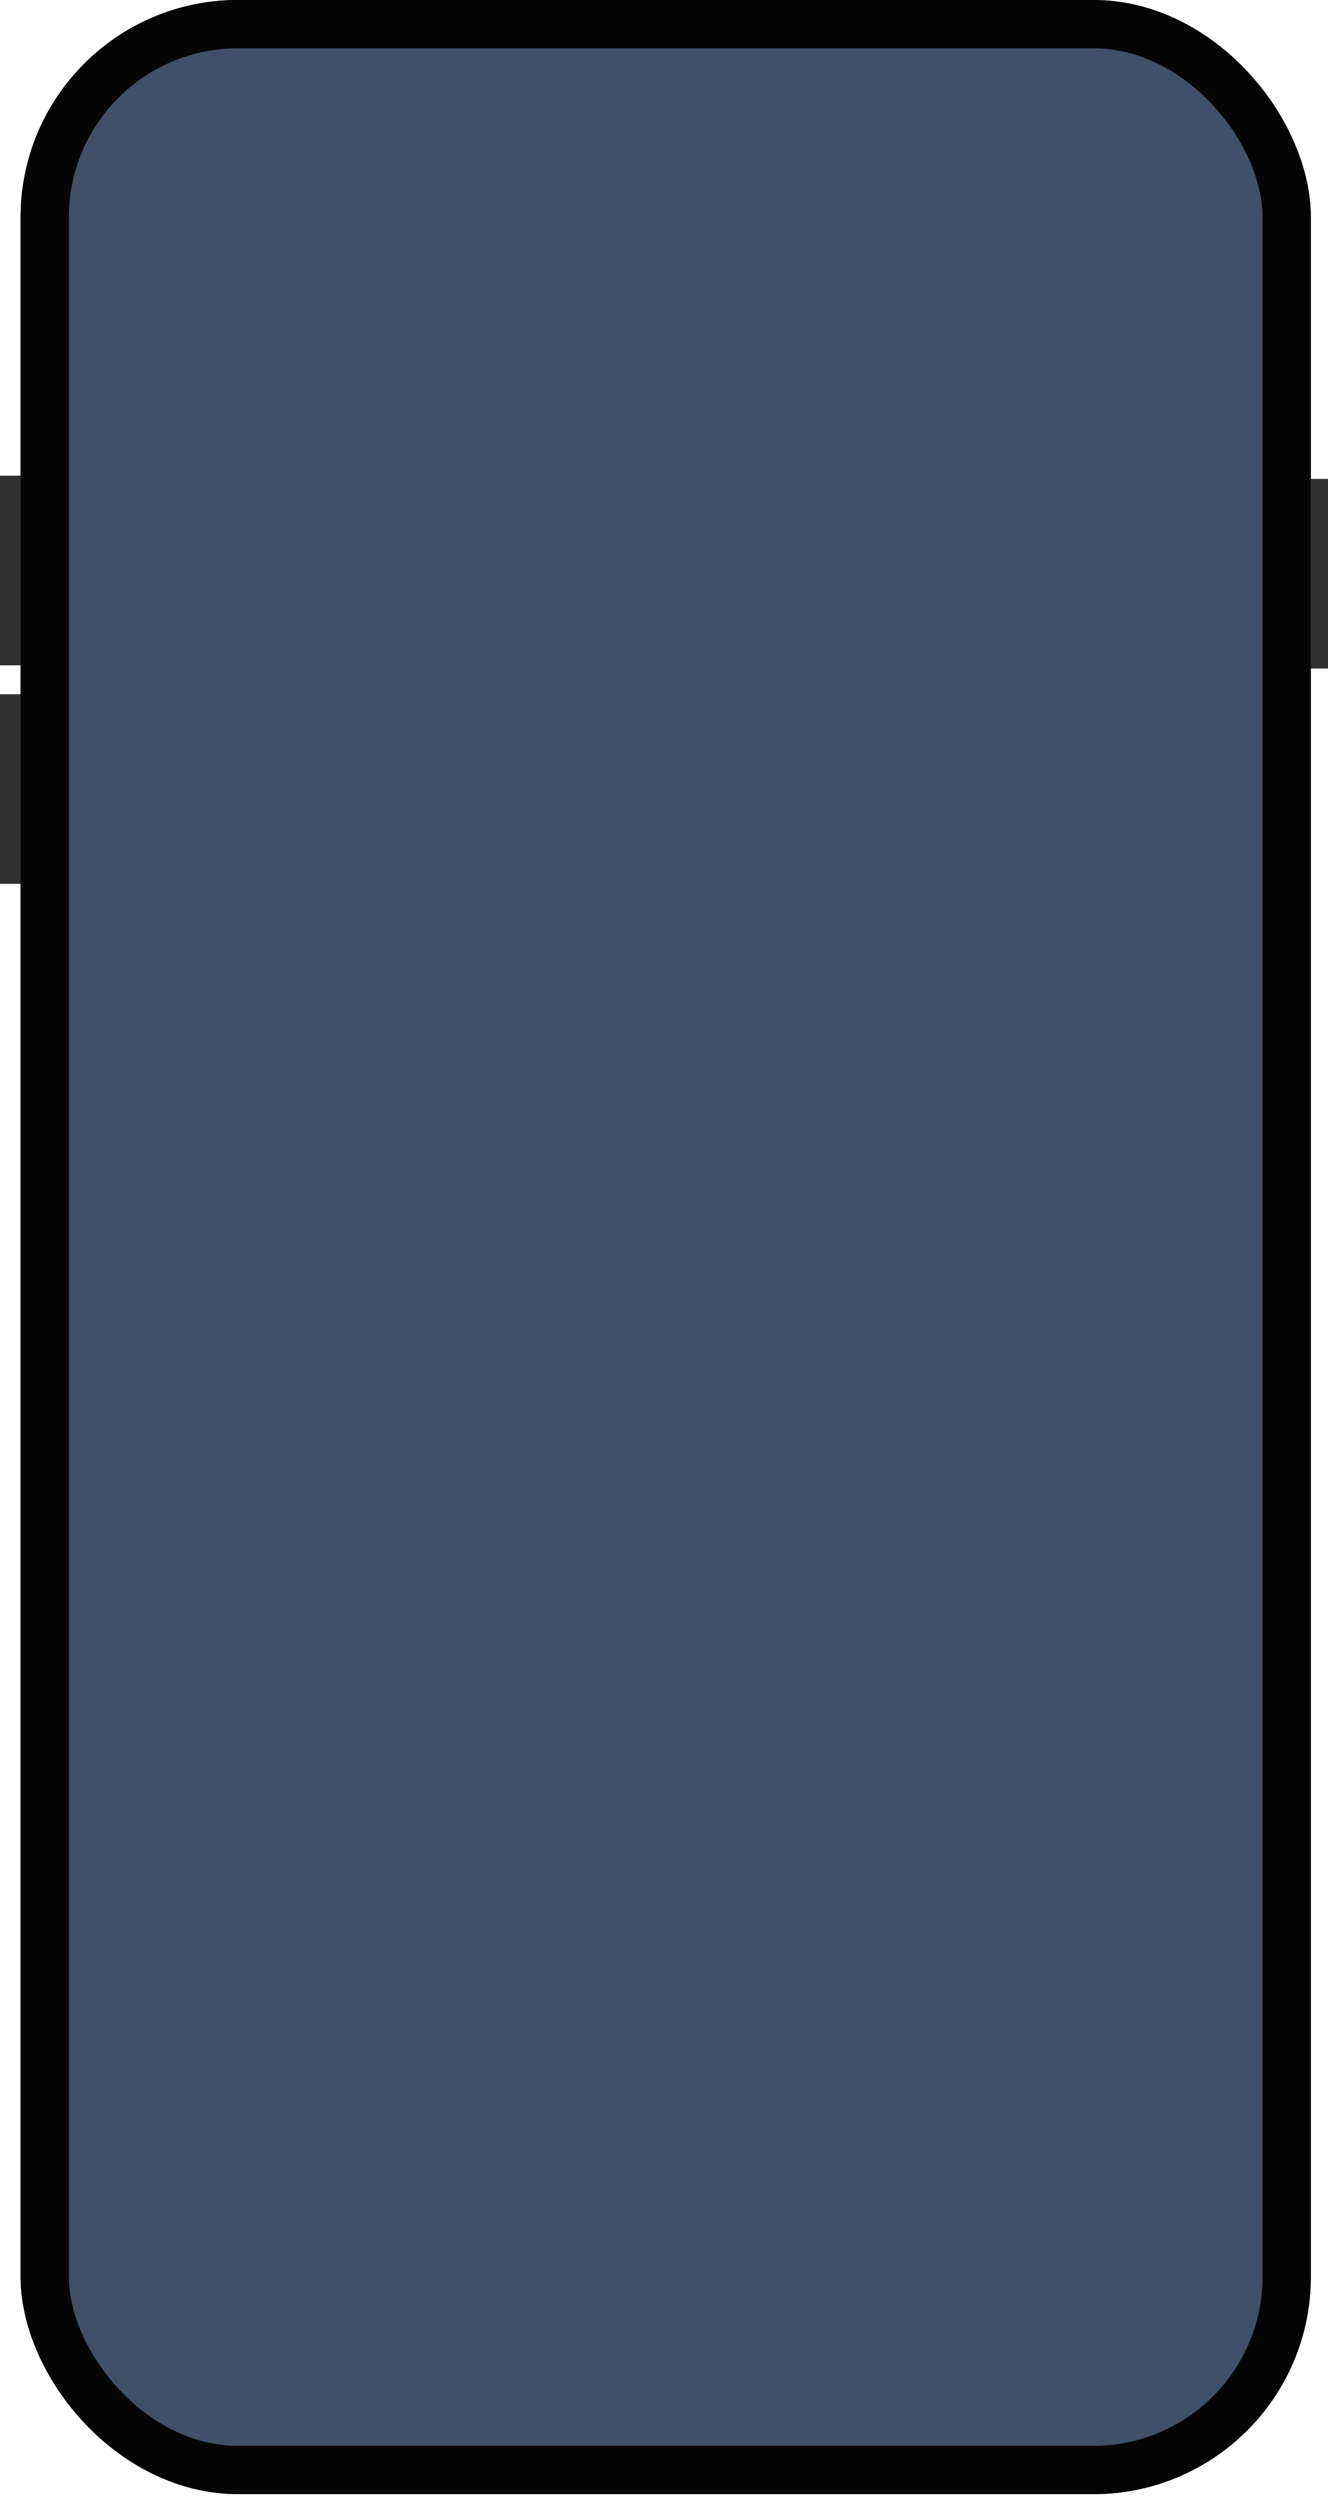 <svg width="110" height="207" viewBox="0 0 110 207" fill="none" xmlns="http://www.w3.org/2000/svg">
<rect x="1.705" width="102.326" height="202.276" rx="18" fill="#C4C4C4"/>
<rect y="39.391" width="5.116" height="15.703" fill="#303030"/>
<rect x="104.884" y="39.657" width="5.116" height="15.703" fill="#303030"/>
<rect y="57.489" width="5.116" height="15.703" fill="#303030"/>
<g filter="url(#filter0_ii)">
<rect x="1.705" width="106.874" height="206.534" rx="18" fill="#405068"/>
</g>
<rect x="3.705" y="2" width="102.874" height="202.534" rx="16" stroke="#050505" stroke-width="4"/>
<defs>
<filter id="filter0_ii" x="1.705" y="-1" width="106.874" height="208.534" filterUnits="userSpaceOnUse" color-interpolation-filters="sRGB">
<feFlood flood-opacity="0" result="BackgroundImageFix"/>
<feBlend mode="normal" in="SourceGraphic" in2="BackgroundImageFix" result="shape"/>
<feColorMatrix in="SourceAlpha" type="matrix" values="0 0 0 0 0 0 0 0 0 0 0 0 0 0 0 0 0 0 127 0" result="hardAlpha"/>
<feOffset dy="1"/>
<feGaussianBlur stdDeviation="2"/>
<feComposite in2="hardAlpha" operator="arithmetic" k2="-1" k3="1"/>
<feColorMatrix type="matrix" values="0 0 0 0 1 0 0 0 0 1 0 0 0 0 1 0 0 0 0.2 0"/>
<feBlend mode="normal" in2="shape" result="effect1_innerShadow"/>
<feColorMatrix in="SourceAlpha" type="matrix" values="0 0 0 0 0 0 0 0 0 0 0 0 0 0 0 0 0 0 127 0" result="hardAlpha"/>
<feOffset dy="-1"/>
<feGaussianBlur stdDeviation="2"/>
<feComposite in2="hardAlpha" operator="arithmetic" k2="-1" k3="1"/>
<feColorMatrix type="matrix" values="0 0 0 0 1 0 0 0 0 1 0 0 0 0 1 0 0 0 0.6 0"/>
<feBlend mode="normal" in2="effect1_innerShadow" result="effect2_innerShadow"/>
</filter>
</defs>
</svg>
